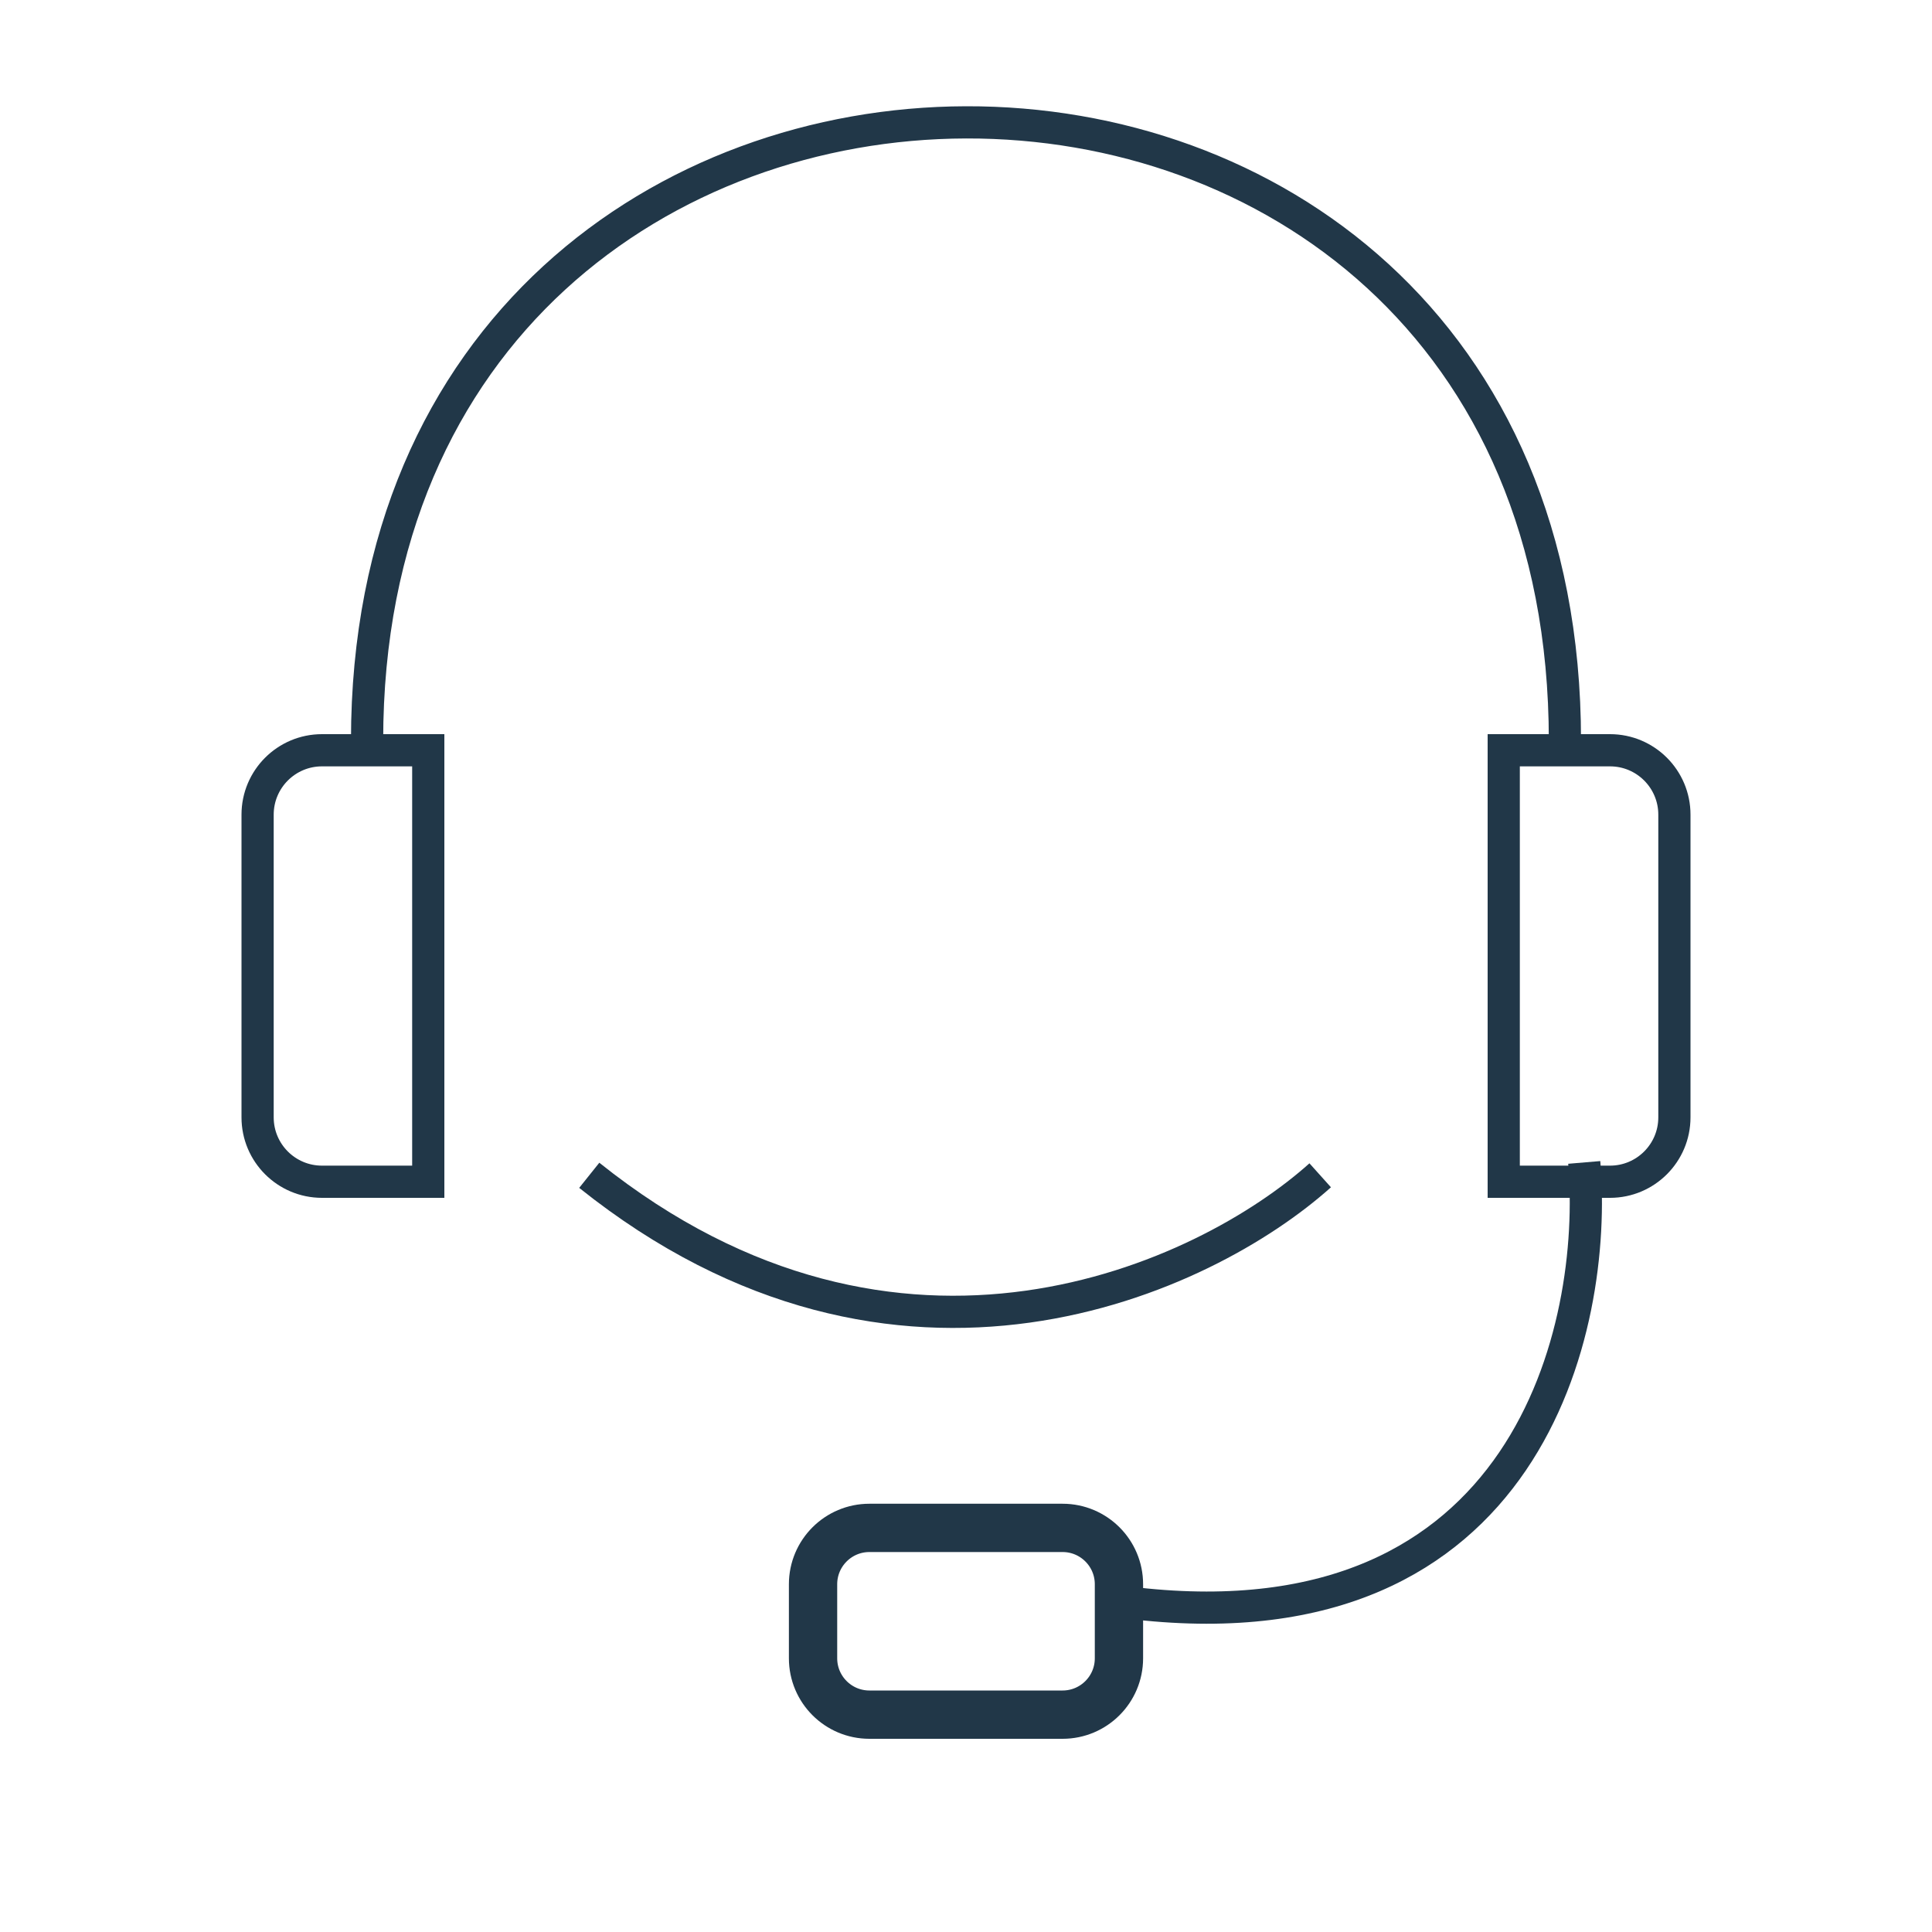 <svg width="600" height="600" viewBox="0 0 600 600" fill="none" xmlns="http://www.w3.org/2000/svg">
<circle cx="300" cy="300" r="300" fill="white"/>
<g filter="url(#filter0_d_203_2)">
<path d="M75 249C75 235.193 86.193 224 100 224H138V368H100C86.193 368 75 356.807 75 343V249Z" fill="white"/>
<path d="M80 249C80 237.954 88.954 229 100 229H133V363H100C88.954 363 80 354.046 80 343V249Z" stroke="#213748" stroke-width="10"/>
</g>
<g filter="url(#filter1_d_203_2)">
<path d="M525 343C525 356.807 513.807 368 500 368H462V224H500C513.807 224 525 235.193 525 249V343Z" fill="white"/>
<path d="M520 343C520 354.046 511.046 363 500 363H467V229H500C511.046 229 520 237.954 520 249V343Z" stroke="#213748" stroke-width="10"/>
</g>
<path d="M114 230C114 -24.954 486 -27.044 486 230" stroke="#213748" stroke-width="10"/>
<g filter="url(#filter2_d_203_2)">
<path d="M245 488C245 474.193 256.193 463 270 463H330C343.807 463 355 474.193 355 488V511C355 524.807 343.807 536 330 536H270C256.193 536 245 524.807 245 511V488Z" fill="white"/>
<path d="M252.5 488C252.5 478.335 260.335 470.5 270 470.5H330C339.665 470.5 347.5 478.335 347.5 488V511C347.5 520.665 339.665 528.5 330 528.5H270C260.335 528.5 252.5 520.665 252.5 511V488Z" stroke="#213748" stroke-width="15"/>
</g>
<path d="M353 498C474.6 511.6 496.333 412.333 492 361" stroke="#213748" stroke-width="10"/>
<path d="M183 365C279 441.8 374.333 397 410 365" stroke="#213748" stroke-width="10"/>
<defs>
<filter id="filter0_d_203_2" x="71" y="224" width="71" height="152" filterUnits="userSpaceOnUse" color-interpolation-filters="sRGB">
<feFlood flood-opacity="0" result="BackgroundImageFix"/>
<feColorMatrix in="SourceAlpha" type="matrix" values="0 0 0 0 0 0 0 0 0 0 0 0 0 0 0 0 0 0 127 0" result="hardAlpha"/>
<feOffset dy="4"/>
<feGaussianBlur stdDeviation="2"/>
<feComposite in2="hardAlpha" operator="out"/>
<feColorMatrix type="matrix" values="0 0 0 0 0 0 0 0 0 0 0 0 0 0 0 0 0 0 0.25 0"/>
<feBlend mode="normal" in2="BackgroundImageFix" result="effect1_dropShadow_203_2"/>
<feBlend mode="normal" in="SourceGraphic" in2="effect1_dropShadow_203_2" result="shape"/>
</filter>
<filter id="filter1_d_203_2" x="458" y="224" width="71" height="152" filterUnits="userSpaceOnUse" color-interpolation-filters="sRGB">
<feFlood flood-opacity="0" result="BackgroundImageFix"/>
<feColorMatrix in="SourceAlpha" type="matrix" values="0 0 0 0 0 0 0 0 0 0 0 0 0 0 0 0 0 0 127 0" result="hardAlpha"/>
<feOffset dy="4"/>
<feGaussianBlur stdDeviation="2"/>
<feComposite in2="hardAlpha" operator="out"/>
<feColorMatrix type="matrix" values="0 0 0 0 0 0 0 0 0 0 0 0 0 0 0 0 0 0 0.25 0"/>
<feBlend mode="normal" in2="BackgroundImageFix" result="effect1_dropShadow_203_2"/>
<feBlend mode="normal" in="SourceGraphic" in2="effect1_dropShadow_203_2" result="shape"/>
</filter>
<filter id="filter2_d_203_2" x="241" y="463" width="118" height="81" filterUnits="userSpaceOnUse" color-interpolation-filters="sRGB">
<feFlood flood-opacity="0" result="BackgroundImageFix"/>
<feColorMatrix in="SourceAlpha" type="matrix" values="0 0 0 0 0 0 0 0 0 0 0 0 0 0 0 0 0 0 127 0" result="hardAlpha"/>
<feOffset dy="4"/>
<feGaussianBlur stdDeviation="2"/>
<feComposite in2="hardAlpha" operator="out"/>
<feColorMatrix type="matrix" values="0 0 0 0 0 0 0 0 0 0 0 0 0 0 0 0 0 0 0.25 0"/>
<feBlend mode="normal" in2="BackgroundImageFix" result="effect1_dropShadow_203_2"/>
<feBlend mode="normal" in="SourceGraphic" in2="effect1_dropShadow_203_2" result="shape"/>
</filter>
</defs>
</svg>
